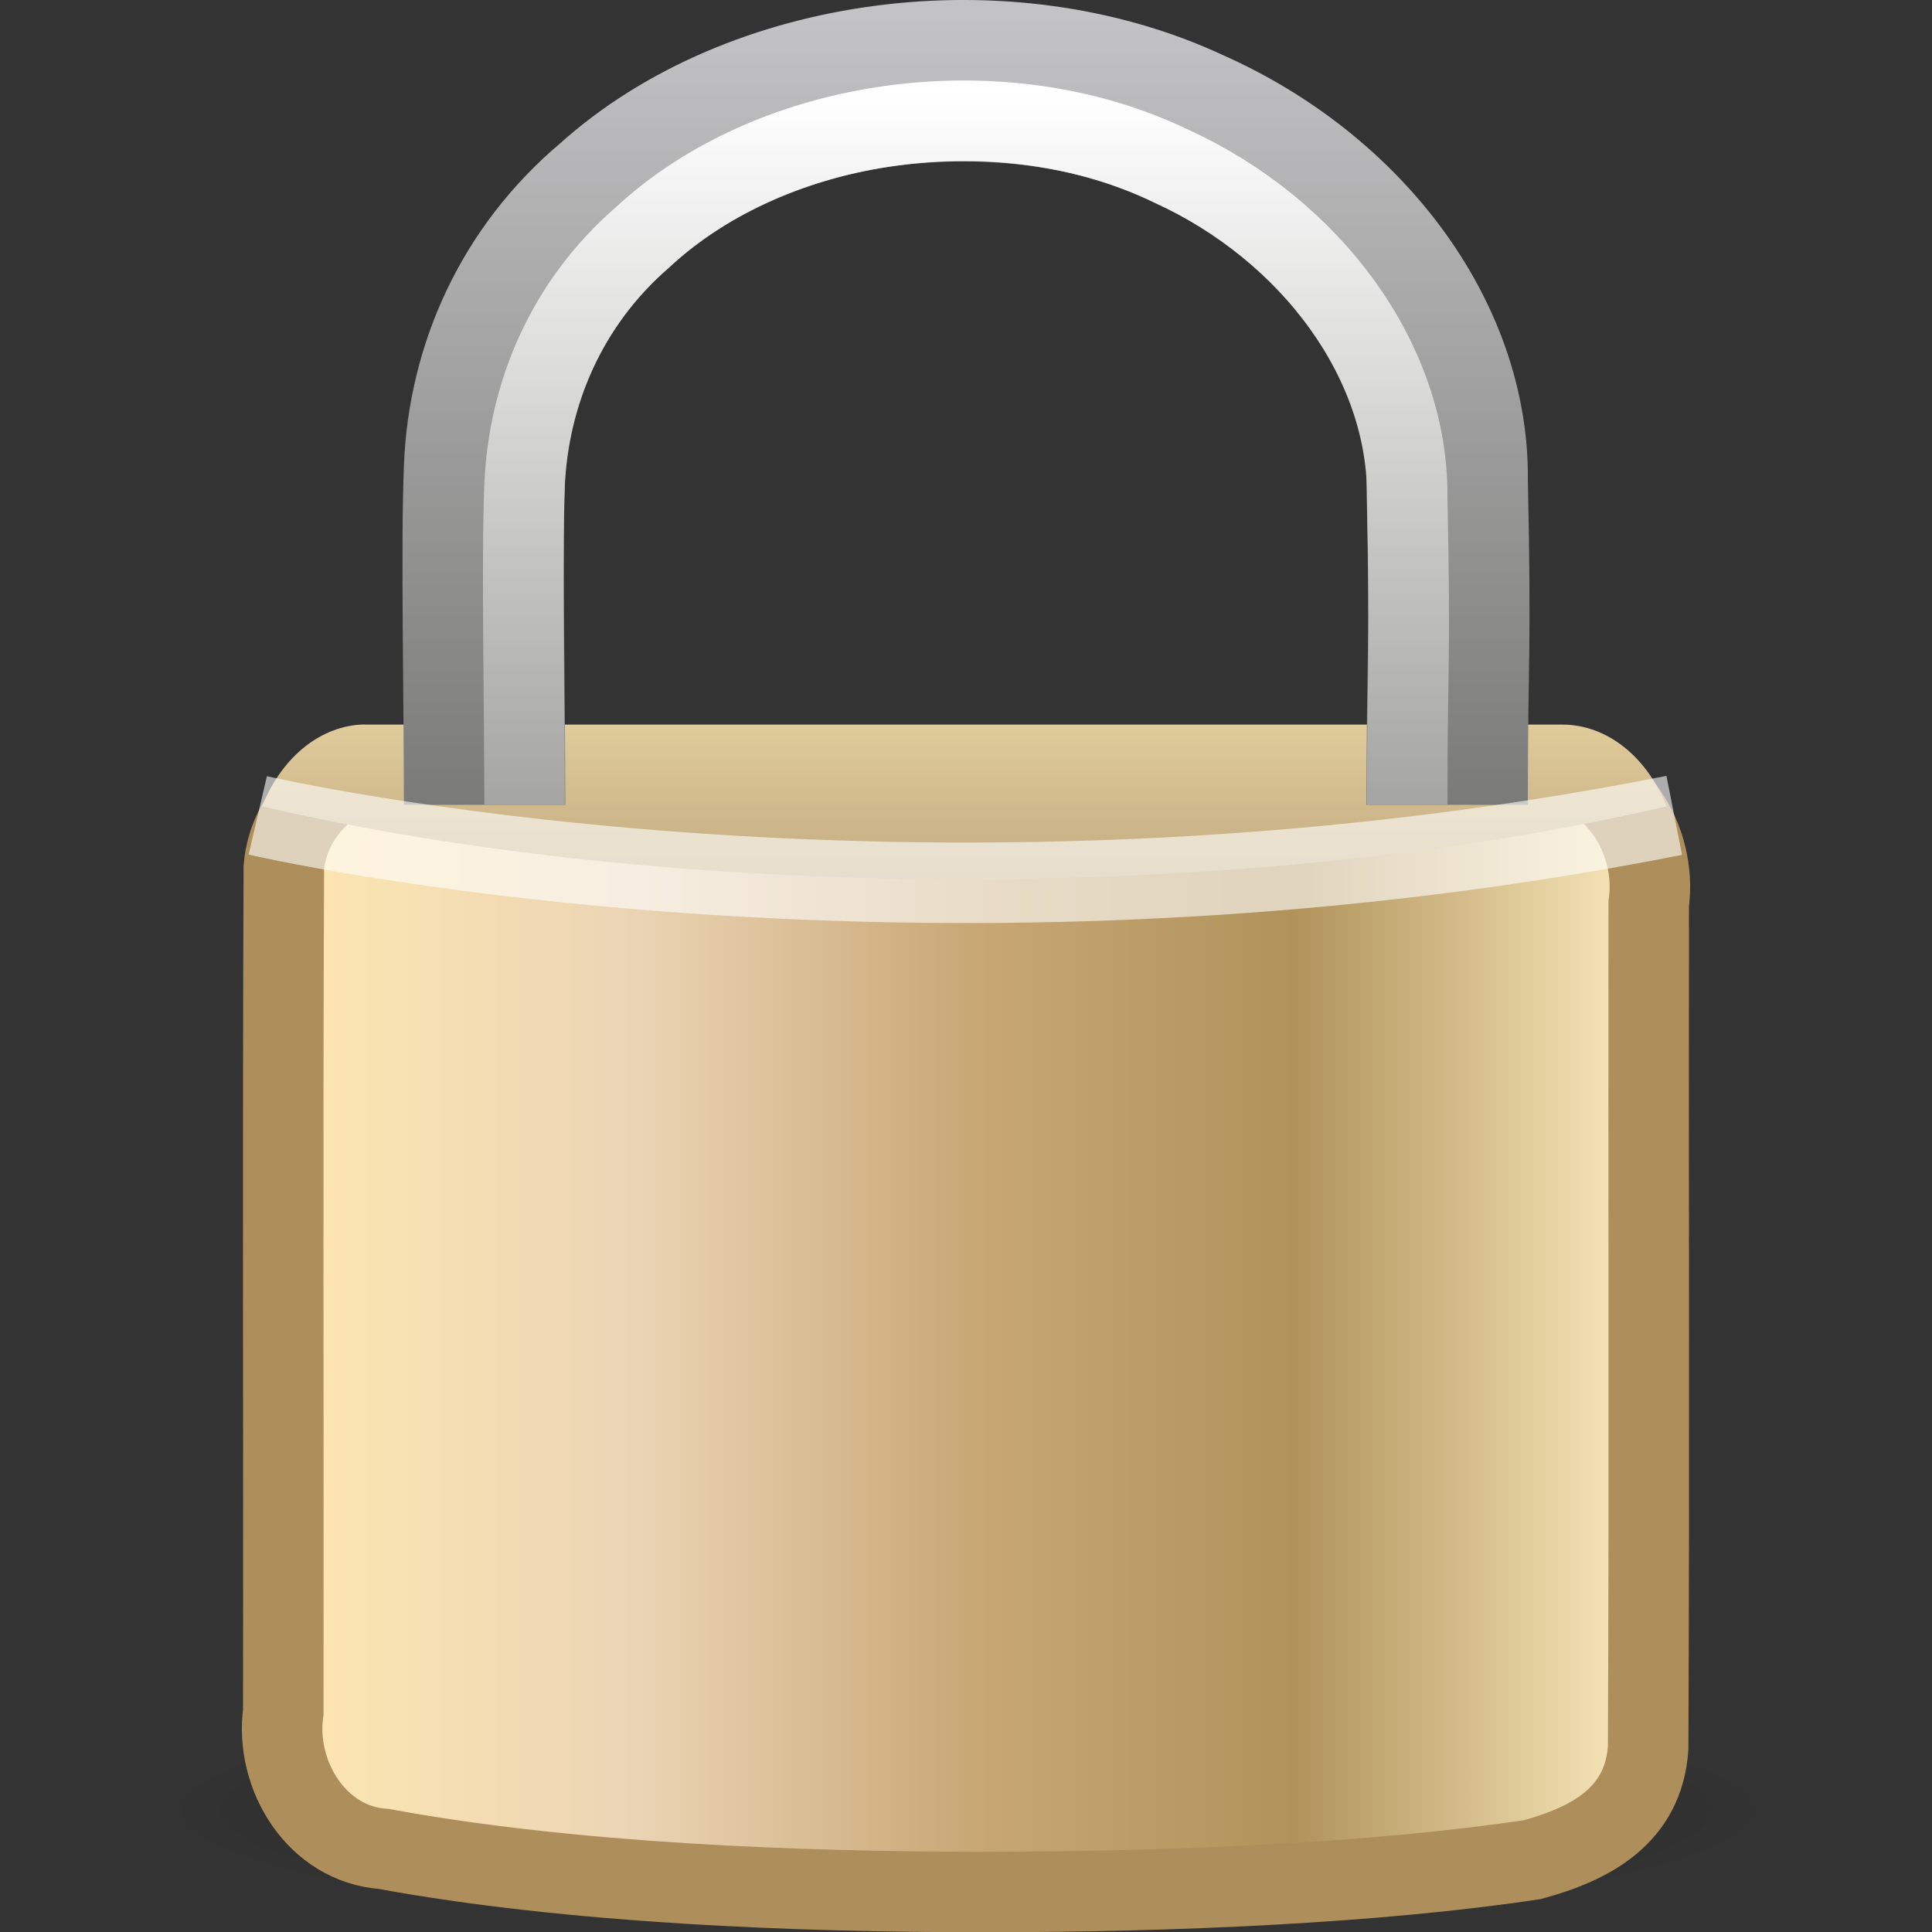 <?xml version="1.0" encoding="UTF-8" standalone="no"?>
<!-- Created with Inkscape (http://www.inkscape.org/) -->
<svg
   xmlns:dc="http://purl.org/dc/elements/1.1/"
   xmlns:cc="http://creativecommons.org/ns#"
   xmlns:rdf="http://www.w3.org/1999/02/22-rdf-syntax-ns#"
   xmlns:svg="http://www.w3.org/2000/svg"
   xmlns="http://www.w3.org/2000/svg"
   xmlns:xlink="http://www.w3.org/1999/xlink"
   xmlns:sodipodi="http://sodipodi.sourceforge.net/DTD/sodipodi-0.dtd"
   xmlns:inkscape="http://www.inkscape.org/namespaces/inkscape"
   width="24"
   height="24"
   id="svg2"
   sodipodi:version="0.32"
   inkscape:version="0.46"
   version="1.0"
   sodipodi:docname="system-config-securitylevel.svg"
   inkscape:output_extension="org.inkscape.output.svg.inkscape">
  <rect width="100%" height="100%" fill="#333333" stroke="none"/>
  <defs
     id="defs4">
    <linearGradient
       inkscape:collect="always"
       id="linearGradient3437">
      <stop
         style="stop-color:#000000;stop-opacity:1;"
         offset="0"
         id="stop3439" />
      <stop
         style="stop-color:#000000;stop-opacity:0;"
         offset="1"
         id="stop3441" />
    </linearGradient>
    <radialGradient
       inkscape:collect="always"
       xlink:href="#linearGradient3437"
       id="radialGradient2420"
       gradientUnits="userSpaceOnUse"
       gradientTransform="matrix(1,0,0,0.111,0,41.662)"
       cx="24.454"
       cy="46.87"
       fx="24.454"
       fy="46.87"
       r="19.614" />
    <linearGradient
       id="linearGradient2411">
      <stop
         style="stop-color:#fee7b1;stop-opacity:1"
         offset="0"
         id="stop2413" />
      <stop
         id="stop2419"
         offset="0.258"
         style="stop-color:#ebd4b4;stop-opacity:1" />
      <stop
         style="stop-color:#c8a775;stop-opacity:1"
         offset="0.508"
         id="stop2421" />
      <stop
         id="stop2423"
         offset="0.74"
         style="stop-color:#b0935b;stop-opacity:1" />
      <stop
         style="stop-color:#fcebbf;stop-opacity:1"
         offset="1"
         id="stop2415" />
    </linearGradient>
    <linearGradient
       inkscape:collect="always"
       xlink:href="#linearGradient2411"
       id="linearGradient2446"
       gradientUnits="userSpaceOnUse"
       gradientTransform="matrix(6.7113245e-2,0,0,6.7927312e-2,-44.955,-24.222)"
       x1="722.158"
       y1="504.548"
       x2="975.073"
       y2="504.548" />
    <linearGradient
       id="linearGradient3429">
      <stop
         id="stop3431"
         offset="0"
         style="stop-color:#c3ac81;stop-opacity:1;" />
      <stop
         id="stop3433"
         offset="1"
         style="stop-color:#e0cb9b;stop-opacity:1" />
    </linearGradient>
    <linearGradient
       inkscape:collect="always"
       xlink:href="#linearGradient3429"
       id="linearGradient2443"
       gradientUnits="userSpaceOnUse"
       gradientTransform="matrix(7.0270627e-2,0,0,8.9069174e-2,-14.165,-49.256)"
       x1="360.448"
       y1="675.613"
       x2="360.448"
       y2="653.979" />
    <linearGradient
       id="linearGradient3227">
      <stop
         style="stop-color:#747472;stop-opacity:1"
         offset="0"
         id="stop3229" />
      <stop
         style="stop-color:#c3c3c5;stop-opacity:1"
         offset="1"
         id="stop3231" />
    </linearGradient>
    <linearGradient
       inkscape:collect="always"
       xlink:href="#linearGradient3227"
       id="linearGradient2440"
       gradientUnits="userSpaceOnUse"
       gradientTransform="matrix(9.8814143e-2,0,0,8.2124128e-2,-25.858,-39.798)"
       x1="386.763"
       y1="616.42"
       x2="386.763"
       y2="486.809" />
    <linearGradient
       id="linearGradient3253">
      <stop
         id="stop3255"
         offset="0"
         style="stop-color:#a1a19f;stop-opacity:1;" />
      <stop
         id="stop3257"
         offset="1"
         style="stop-color:#ffffff;stop-opacity:1;" />
    </linearGradient>
    <linearGradient
       inkscape:collect="always"
       xlink:href="#linearGradient3253"
       id="linearGradient3222"
       gradientUnits="userSpaceOnUse"
       gradientTransform="matrix(9.0613874e-2,0,0,7.7600734e-2,-22.716,-37.053)"
       spreadMethod="pad"
       x1="387.595"
       y1="610.734"
       x2="387.595"
       y2="492.34" />
  </defs>
  <sodipodi:namedview
     id="base"
     pagecolor="#ffffff"
     bordercolor="#666666"
     borderopacity="1.0"
     gridtolerance="10000"
     guidetolerance="10"
     objecttolerance="10"
     inkscape:pageopacity="0.0"
     inkscape:pageshadow="2"
     inkscape:zoom="10.375"
     inkscape:cx="12"
     inkscape:cy="12"
     inkscape:document-units="px"
     inkscape:current-layer="layer1"
     showgrid="false"
     inkscape:window-width="640"
     inkscape:window-height="720"
     inkscape:window-x="798"
     inkscape:window-y="24" />
  <g
     inkscape:label="Layer 1"
     inkscape:groupmode="layer"
     id="layer1">
    <path
       sodipodi:type="arc"
       style="opacity:0.4;fill:url(#radialGradient2420);fill-opacity:1;stroke:none;stroke-width:0.462;stroke-linecap:butt;stroke-miterlimit:4;stroke-dasharray:none;stroke-dashoffset:0;stroke-opacity:1"
       id="path3435"
       sodipodi:cx="24.45439"
       sodipodi:cy="46.869949"
       sodipodi:rx="19.61445"
       sodipodi:ry="2.1793835"
       d="M 44.069,46.87 A 19.614,2.179 0 1 1 4.84,46.87 A 19.614,2.179 0 1 1 44.069,46.87 z"
       transform="matrix(0.51,0,0,0.688,-0.468,-9.759)" />
    <path
       sodipodi:nodetypes="cccccscccc"
       id="rect2409"
       d="M 4.908,9.514 C 9.683,9.519 14.459,9.505 19.234,9.522 C 20.065,9.579 20.591,10.435 20.481,11.226 C 20.476,14.722 20.49,18.218 20.474,21.713 C 20.417,22.554 19.764,22.902 19.037,23.101 C 17.096,23.392 14.582,23.503 12.23,23.503 C 9.908,23.504 7.088,23.395 4.766,22.968 C 3.935,22.91 3.409,22.054 3.519,21.263 C 3.524,17.767 3.51,14.271 3.526,10.776 C 3.584,10.074 4.212,9.501 4.908,9.514 z"
       style="fill:url(#linearGradient2446);fill-opacity:1;stroke:#ae8e5a;stroke-width:1;stroke-linecap:butt;stroke-miterlimit:4;stroke-dasharray:none;stroke-dashoffset:0;stroke-opacity:1" />
    <path
       style="fill:url(#linearGradient2443);fill-opacity:1;stroke:none;stroke-width:1;stroke-linecap:butt;stroke-miterlimit:4;stroke-dasharray:none;stroke-dashoffset:0;stroke-opacity:1"
       d="M 4.479,9.001 C 3.941,9.035 3.484,9.441 3.256,10.017 C 5.701,10.586 8.717,10.921 11.98,10.921 C 15.244,10.921 18.258,10.586 20.703,10.017 C 20.464,9.414 19.975,9.001 19.405,9.001 L 4.554,9.001 C 4.529,9.001 4.504,8.999 4.479,9.001 z"
       id="path3195" />
    <path
       style="fill:none;fill-opacity:1;stroke:url(#linearGradient2440);stroke-width:2.005;stroke-linecap:butt;stroke-miterlimit:4;stroke-dasharray:none;stroke-dashoffset:0;stroke-opacity:1"
       d="M 6.02,9.998 C 6.02,8.701 5.98,6.757 6.02,5.803 C 6.071,4.598 6.584,3.407 7.614,2.539 C 9.393,0.933 12.493,0.528 14.781,1.599 C 16.679,2.44 17.999,4.173 17.977,5.963 C 18.024,8.167 17.977,8.068 17.977,9.998"
       id="path3261"
       sodipodi:nodetypes="cscccc" />
    <path
       style="opacity:0.6;fill:none;fill-rule:evenodd;stroke:#ffffff;stroke-width:1;stroke-linecap:butt;stroke-linejoin:miter;stroke-miterlimit:4;stroke-dasharray:none;stroke-opacity:1"
       d="M 3.202,10.129 C 3.202,10.129 11.275,12.013 20.798,10.129"
       id="path4138"
       sodipodi:nodetypes="cc" />
    <path
       style="fill:none;fill-opacity:1;stroke:url(#linearGradient3222);stroke-width:1;stroke-linecap:butt;stroke-miterlimit:4;stroke-dasharray:none;stroke-dashoffset:0;stroke-opacity:1"
       d="M 6.516,10 C 6.516,8.774 6.479,6.938 6.516,6.036 C 6.563,4.898 7.033,3.772 7.978,2.952 C 9.609,1.435 12.452,1.051 14.55,2.064 C 16.291,2.859 17.501,4.496 17.481,6.187 C 17.524,8.27 17.481,8.176 17.481,10"
       id="path3282"
       sodipodi:nodetypes="cscccc" />
  </g>
</svg>
